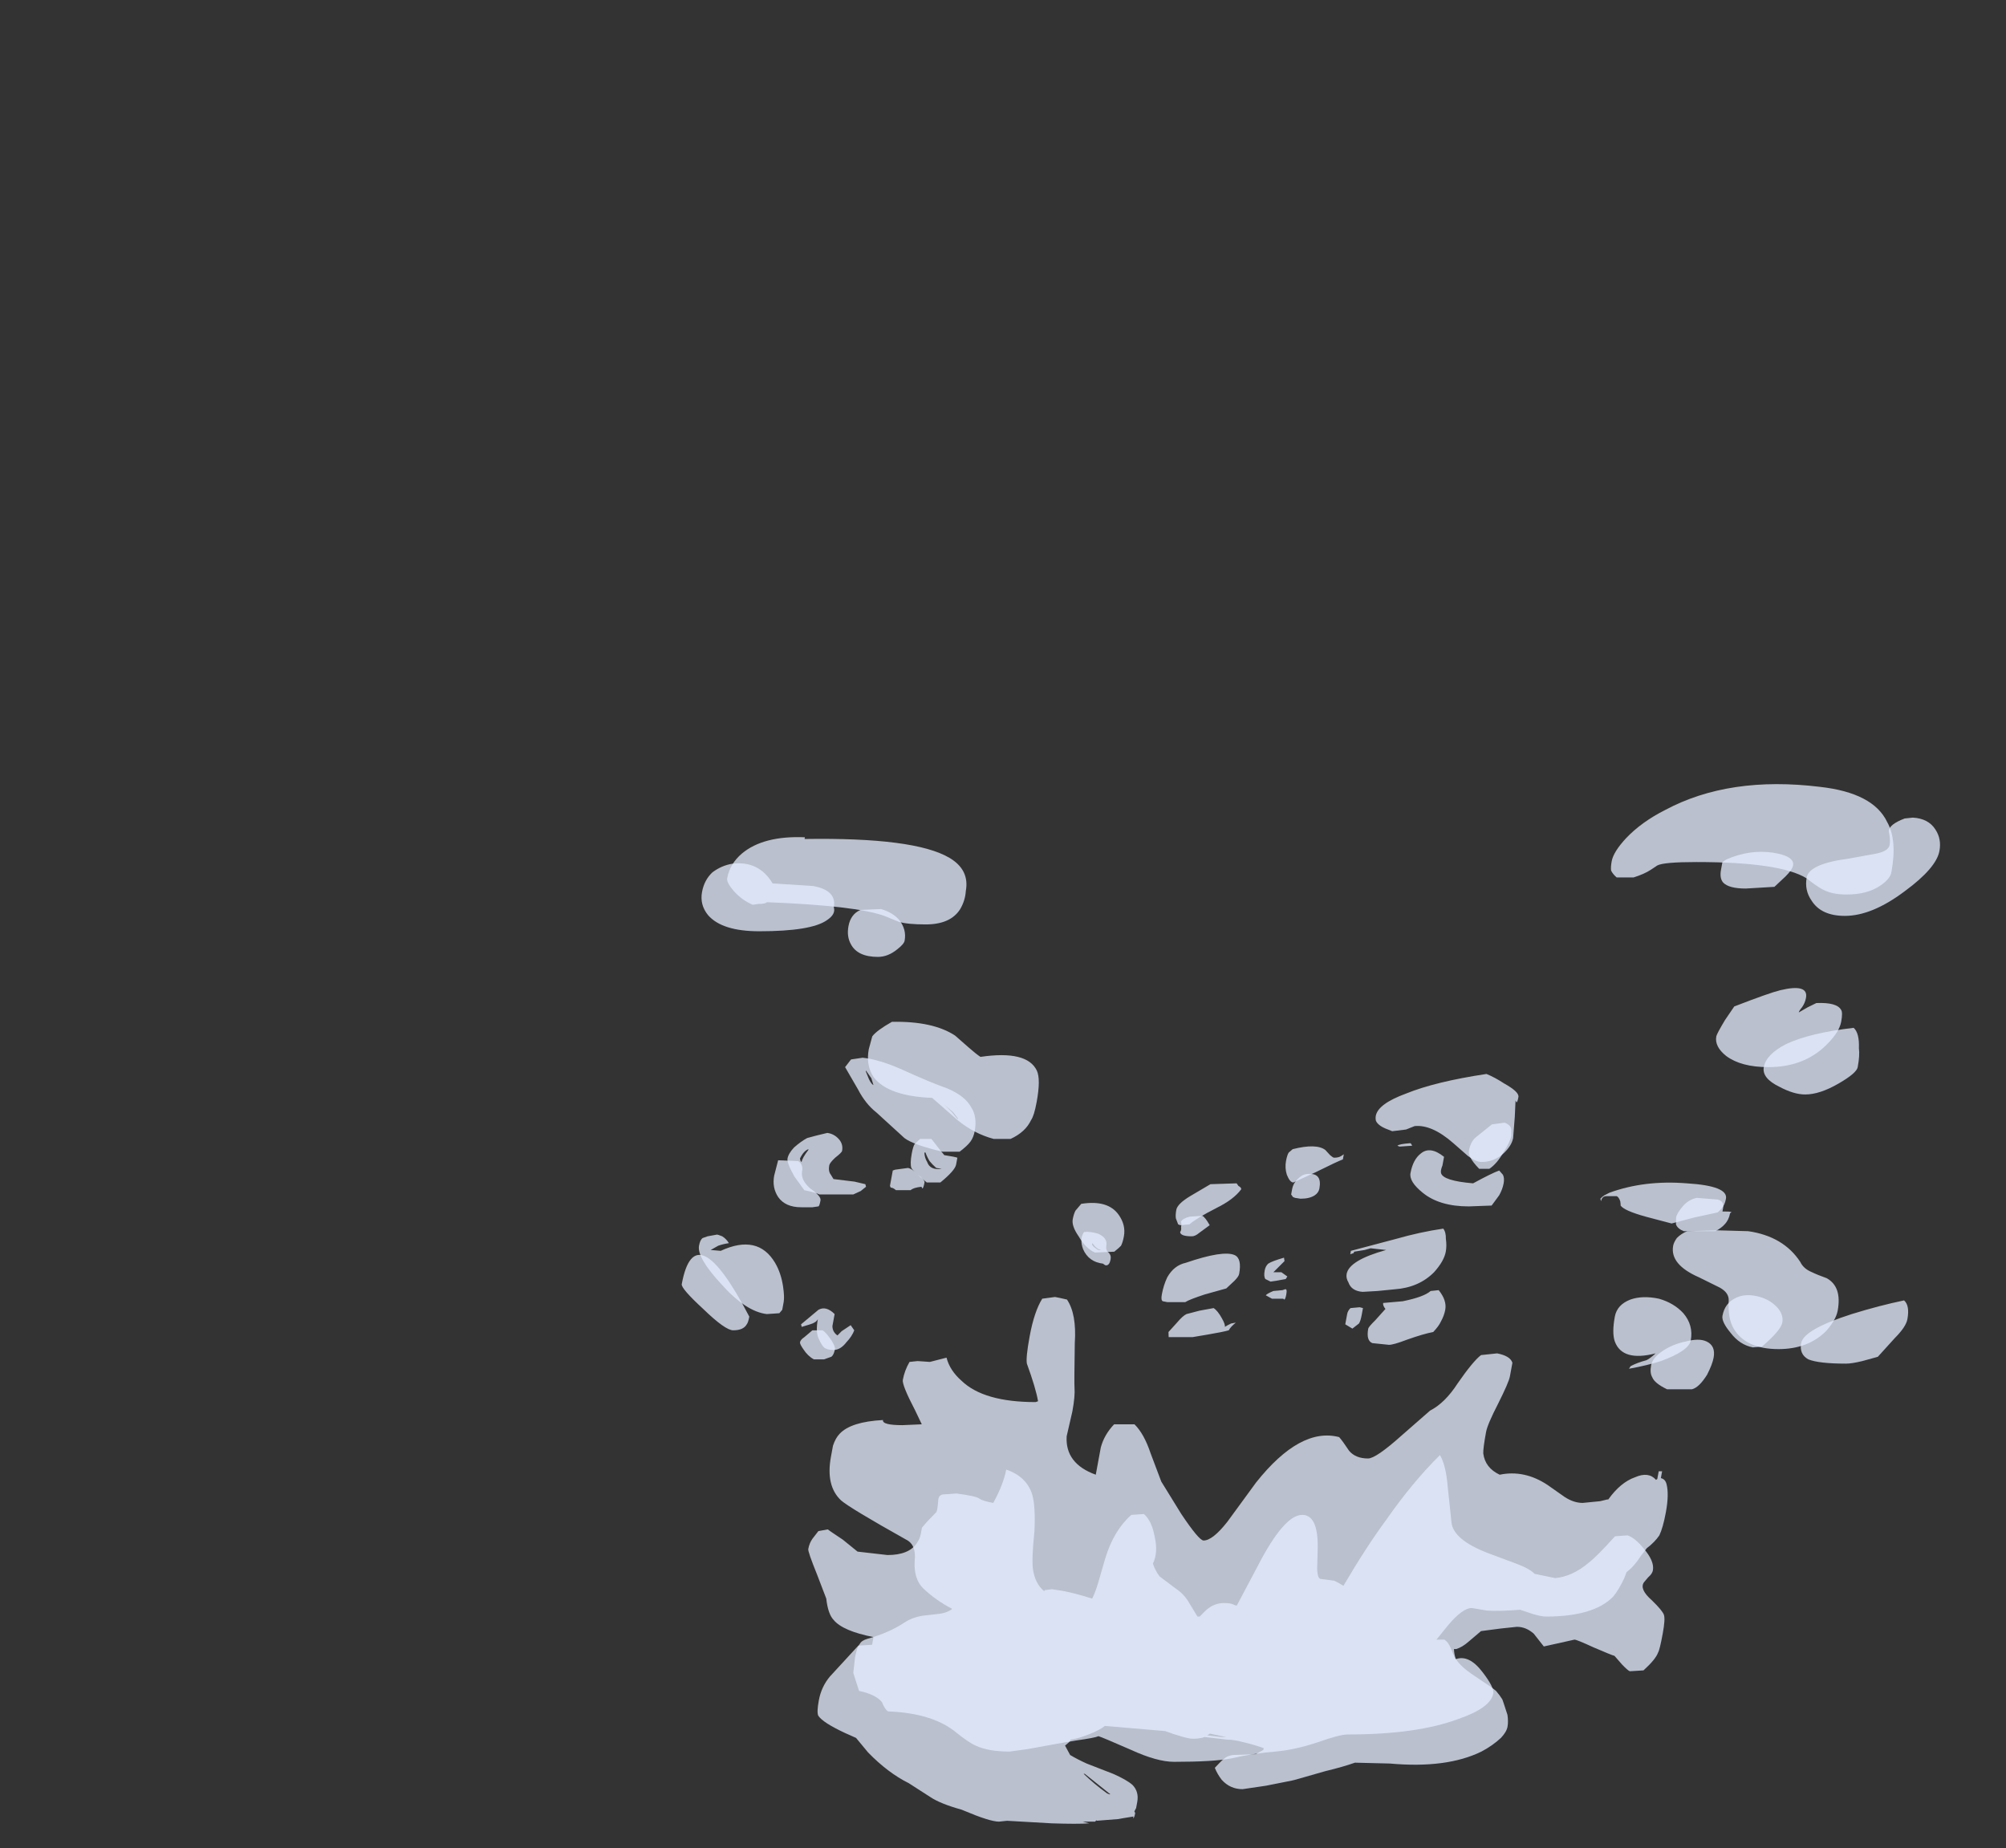 <?xml version="1.0" encoding="UTF-8" standalone="no"?>
<svg xmlns:ffdec="https://www.free-decompiler.com/flash" xmlns:xlink="http://www.w3.org/1999/xlink" ffdec:objectType="frame" height="757.0px" width="821.7px" xmlns="http://www.w3.org/2000/svg">
  <rect width="100%" height="100%" fill="#333333" stroke="none"/>
  <g transform="matrix(1.0, 0.0, 0.0, 1.0, 463.45, 673.5)">
    <use ffdec:characterId="364" height="60.85" transform="matrix(-9.269, 0.0, -1.291, 7.0, 358.266, -352.25)" width="56.75" xlink:href="#shape0"/>
  </g>
  <defs>
    <g id="shape0" transform="matrix(1.0, 0.0, 0.0, 1.0, 30.0, 48.2)">
      <path d="M25.65 -43.55 Q26.1 -43.45 26.45 -43.05 26.75 -42.6 26.75 -41.9 26.75 -41.15 26.3 -40.55 25.55 -39.6 23.9 -39.6 21.6 -39.6 21.0 -40.25 20.65 -40.6 20.8 -41.0 20.8 -42.0 21.9 -42.25 L23.7 -42.4 Q24.5 -43.75 25.65 -43.55 M20.0 -39.9 Q20.0 -39.3 19.75 -38.85 19.35 -38.1 18.45 -38.1 18.0 -38.1 17.65 -38.55 17.4 -38.85 17.4 -39.05 17.4 -39.7 17.8 -40.25 18.15 -40.7 18.7 -40.9 L19.6 -40.85 Q20.0 -40.6 20.0 -39.9 M19.0 -31.65 L18.25 -30.35 Q17.8 -29.5 17.25 -29.0 L15.8 -27.5 Q15.35 -27.1 14.0 -26.7 L13.25 -26.7 Q12.95 -27.05 12.85 -27.3 12.75 -27.55 12.75 -27.9 12.75 -28.75 13.1 -29.3 13.45 -29.95 14.3 -30.4 15.1 -30.75 16.45 -31.5 17.55 -32.1 18.3 -32.2 L18.8 -32.1 19.0 -31.65 M17.6 -30.6 Q17.7 -30.65 17.85 -30.95 L18.05 -31.4 18.05 -31.45 17.75 -31.0 17.6 -30.6 M13.6 -28.6 L13.9 -29.0 14.3 -29.45 13.85 -29.0 13.6 -28.65 13.6 -28.6 M14.6 -24.55 Q14.55 -24.55 14.55 -24.9 14.55 -25.05 14.95 -25.4 15.2 -25.7 15.4 -25.75 L15.95 -25.65 16.05 -25.6 16.05 -24.7 16.0 -24.6 Q15.9 -24.6 15.75 -24.45 L15.1 -24.45 Q15.0 -24.6 14.65 -24.65 L14.6 -24.55 M21.2 -26.2 L21.25 -25.3 Q21.25 -24.6 20.9 -24.05 20.5 -23.45 19.8 -23.45 L19.3 -23.45 19.05 -23.5 Q19.0 -23.5 19.0 -23.85 19.0 -24.1 19.55 -24.55 20.05 -25.05 20.05 -25.55 20.05 -25.95 20.3 -26.15 L21.2 -26.2 M2.55 -22.9 Q2.85 -22.8 2.9 -22.6 2.85 -22.5 2.85 -22.3 2.8 -22.1 2.85 -22.0 2.8 -21.75 2.3 -21.75 2.15 -21.75 2.0 -21.95 L1.6 -22.4 Q1.85 -22.85 2.0 -22.95 L2.55 -22.9 M6.45 -21.9 Q6.85 -22.05 7.1 -22.0 7.25 -21.6 7.0 -21.0 6.65 -20.25 6.0 -20.15 5.9 -20.05 5.85 -20.05 5.7 -20.05 5.7 -20.4 5.7 -20.65 5.85 -20.8 6.0 -20.95 6.0 -21.2 6.0 -21.65 6.45 -21.9 M6.6 -21.3 Q6.4 -21.0 6.2 -20.95 6.3 -20.9 6.45 -21.05 6.65 -21.2 6.65 -21.35 L6.6 -21.3 M2.25 -16.7 L2.55 -16.15 2.5 -15.85 1.45 -15.85 0.8 -16.0 Q0.15 -16.15 -0.1 -16.25 -0.15 -16.45 -0.35 -16.7 L-0.15 -16.65 Q0.0 -16.55 0.1 -16.45 0.1 -16.6 0.3 -16.95 0.55 -17.4 0.75 -17.55 L1.35 -17.4 1.9 -17.2 Q2.05 -17.1 2.25 -16.7 M2.7 -5.45 Q3.35 -4.55 3.5 -2.9 L3.6 -1.65 Q3.65 -0.95 3.75 -0.55 4.5 -0.85 5.1 -1.0 L5.6 -1.1 5.9 -1.05 Q5.95 -1.05 5.9 -1.0 L5.95 -1.0 Q6.4 -1.45 6.6 -2.25 6.75 -2.85 6.85 -4.5 7.0 -5.95 7.25 -6.65 7.65 -7.7 8.6 -8.1 8.6 -7.25 8.9 -6.15 9.35 -6.25 9.55 -6.4 9.7 -6.55 10.6 -6.7 L11.15 -6.65 Q11.4 -6.65 11.35 -6.25 11.3 -5.65 11.35 -5.6 L11.7 -5.0 11.85 -4.7 11.85 -4.35 Q11.85 -4.05 11.95 -3.8 12.2 -3.1 13.15 -3.1 L14.5 -3.3 Q14.6 -3.4 15.25 -4.0 15.95 -4.55 16.0 -4.6 L16.4 -4.5 16.6 -4.05 Q16.7 -3.8 16.7 -3.45 16.7 -3.3 16.1 -1.95 L15.5 -0.55 Q15.3 0.35 15.0 0.7 14.5 1.35 13.1 1.7 L13.1 2.15 13.7 2.2 14.7 4.0 Q15.0 4.6 15.0 5.4 15.0 6.1 14.9 6.3 14.65 6.7 13.6 7.3 L13.05 7.6 12.4 8.45 Q11.35 9.65 10.35 10.25 L9.3 11.05 Q8.8 11.45 7.8 11.8 L7.7 11.85 Q6.45 12.5 6.05 12.5 L5.7 12.45 3.7 12.6 Q2.55 12.65 2.05 12.6 L2.35 12.5 1.8 12.5 1.75 12.4 1.75 12.45 0.8 12.35 0.6 12.3 0.15 12.2 0.15 12.3 Q0.1 12.3 0.1 12.0 L0.15 11.9 0.1 11.7 0.1 11.35 Q0.1 10.75 0.45 10.35 0.75 10.05 1.4 9.7 L2.65 9.1 Q3.1 8.85 3.45 8.6 L3.75 8.05 3.6 7.85 Q3.55 7.75 3.55 7.7 3.25 7.65 2.8 7.4 2.35 7.15 2.15 6.9 L-0.55 7.2 Q-1.55 7.65 -1.85 7.65 -2.15 7.65 -2.35 7.55 L-3.35 7.7 Q-3.65 7.7 -4.1 7.85 -4.6 8.0 -5.05 8.2 L-5.05 8.3 -4.75 8.55 -3.75 8.6 Q-3.5 8.65 -3.4 8.8 -3.3 8.9 -3.05 9.35 -3.2 9.7 -3.45 10.05 -3.9 10.6 -4.45 10.6 L-5.45 10.4 -6.55 10.1 -6.7 10.05 -7.95 9.55 Q-8.7 9.3 -9.2 9.05 L-10.75 9.1 Q-13.3 9.4 -14.7 8.4 -15.15 8.05 -15.45 7.6 -15.65 7.25 -15.65 6.95 -15.65 6.65 -15.55 6.25 L-15.3 5.6 -15.2 5.35 Q-15.05 5.1 -14.85 4.85 -14.65 4.65 -13.75 3.95 -13.05 3.4 -12.8 2.95 -12.7 2.7 -12.65 2.4 L-12.75 2.4 Q-13.0 2.3 -13.25 1.95 L-13.7 1.35 -14.55 1.2 -15.25 1.1 Q-15.65 1.1 -16.05 1.5 L-16.6 2.25 -17.9 1.85 Q-18.0 1.85 -18.8 2.3 -19.65 2.75 -19.8 2.8 L-20.2 3.3 Q-20.5 3.65 -20.6 3.7 L-21.2 3.65 Q-21.65 3.0 -21.7 2.6 -21.75 2.45 -21.75 1.5 -21.75 0.65 -21.65 0.4 -21.55 0.15 -21.0 -0.45 -20.35 -1.1 -20.5 -1.5 L-20.65 -1.8 Q-20.8 -2.0 -20.8 -2.2 -20.8 -2.75 -20.2 -3.5 -19.75 -4.1 -19.4 -4.25 L-18.85 -4.2 Q-18.2 -3.0 -17.9 -2.65 -17.3 -1.85 -16.55 -1.75 L-15.6 -2.0 Q-15.35 -2.3 -14.7 -2.6 L-13.4 -3.2 Q-11.7 -4.0 -11.5 -5.05 L-11.05 -7.1 Q-10.8 -8.35 -10.45 -8.95 -9.45 -7.35 -8.6 -5.15 -7.95 -3.6 -7.25 -1.3 -7.05 -1.45 -6.8 -1.6 L-6.2 -1.7 Q-6.05 -1.7 -5.95 -2.3 L-5.8 -3.55 Q-5.55 -5.45 -4.85 -5.45 -4.05 -5.45 -3.3 -2.45 L-2.7 -0.15 -2.65 -0.15 -2.45 -0.25 Q-1.7 -0.45 -1.3 0.25 L-1.15 0.5 -1.05 0.5 -0.6 -0.25 Q-0.3 -0.8 0.15 -1.15 L0.95 -1.85 Q1.2 -2.2 1.35 -2.6 1.2 -3.25 1.5 -4.2 1.75 -5.1 2.15 -5.5 L2.7 -5.45 M21.2 -17.05 Q24.45 -23.15 24.45 -18.95 24.45 -18.7 23.3 -17.5 22.15 -16.25 21.8 -16.25 21.35 -16.25 21.25 -16.6 21.2 -16.7 21.2 -17.05 M18.3 -16.25 L18.6 -15.85 Q18.75 -15.7 18.75 -15.55 18.75 -15.45 18.55 -15.15 18.3 -14.75 18.0 -14.55 L17.55 -14.55 17.25 -14.7 Q17.15 -14.8 17.15 -15.15 17.15 -15.3 17.4 -15.7 17.7 -16.15 17.85 -16.25 L18.3 -16.25 M2.65 9.7 L1.35 10.9 1.4 10.9 1.5 10.85 Q2.15 10.3 2.7 9.7 L2.65 9.7 M-18.1 -43.2 Q-18.1 -42.7 -18.3 -42.45 -18.6 -42.1 -19.35 -42.1 L-20.6 -42.2 -21.0 -42.8 Q-21.25 -43.2 -21.25 -43.45 -21.25 -44.0 -20.25 -44.2 -19.2 -44.4 -18.25 -43.8 L-18.1 -43.65 -18.1 -43.2 M-22.35 -41.4 Q-22.9 -40.5 -23.95 -40.5 -25.15 -40.5 -26.4 -41.95 -27.6 -43.3 -27.6 -44.3 -27.6 -45.0 -27.25 -45.55 -26.85 -46.2 -26.15 -46.25 L-25.8 -46.2 Q-25.15 -45.85 -25.2 -45.45 -25.35 -44.95 -25.35 -44.65 -25.35 -44.3 -24.85 -44.15 L-23.65 -43.85 Q-21.95 -43.55 -21.95 -42.75 -21.95 -42.0 -22.35 -41.4 M-25.05 -30.7 Q-25.75 -31.3 -25.75 -31.65 -25.75 -32.35 -25.65 -32.75 -25.55 -33.65 -25.25 -33.95 -23.35 -33.65 -22.4 -33.0 -21.6 -32.4 -21.6 -31.65 -21.6 -31.0 -22.45 -30.5 -23.15 -30.05 -23.65 -30.05 -24.3 -30.05 -25.05 -30.7 M-23.15 -18.25 Q-22.6 -18.4 -22.25 -18.15 -21.8 -17.85 -21.8 -17.1 -21.8 -16.75 -22.3 -16.1 -22.8 -15.4 -23.4 -15.25 L-23.8 -15.3 Q-24.5 -16.25 -24.5 -16.7 -24.5 -17.2 -24.1 -17.65 -23.7 -18.1 -23.15 -18.25 M-25.95 -14.55 Q-26.45 -14.3 -27.65 -14.3 -27.9 -14.3 -28.35 -14.45 L-29.0 -14.7 -29.6 -15.8 Q-30.0 -16.45 -30.0 -16.9 -30.0 -17.7 -29.7 -18.0 -28.65 -17.7 -27.5 -17.2 -25.5 -16.3 -25.5 -15.5 -25.5 -14.85 -25.95 -14.55 M-10.05 -28.3 L-9.45 -27.55 Q-9.25 -27.3 -9.25 -26.75 -9.25 -26.6 -9.35 -26.4 -9.5 -26.1 -9.85 -25.7 L-10.3 -25.7 Q-10.6 -26.0 -10.8 -26.7 -11.0 -27.25 -11.0 -27.65 L-10.95 -28.0 Q-10.9 -28.25 -10.6 -28.4 L-10.05 -28.3 M-6.65 -27.15 L-6.6 -27.2 Q-6.1 -27.15 -6.05 -27.05 L-6.15 -27.0 -6.7 -27.05 -6.65 -27.15 M-8.2 -26.4 Q-7.5 -27.05 -7.15 -26.6 -6.85 -26.25 -6.85 -25.45 -6.85 -24.95 -7.55 -24.3 -8.4 -23.5 -9.7 -23.5 L-10.7 -23.55 -10.95 -24.15 Q-11.05 -24.5 -11.05 -24.85 -11.05 -25.15 -10.95 -25.35 L-10.75 -25.6 Q-10.45 -25.45 -9.7 -24.85 -8.35 -25.0 -8.2 -25.45 -8.15 -25.6 -8.2 -25.9 -8.2 -26.25 -8.2 -26.4 M-1.85 -24.05 L-1.95 -24.0 -2.2 -23.95 Q-2.6 -23.95 -2.8 -24.15 -2.95 -24.3 -2.95 -24.55 -2.95 -25.45 -2.35 -25.4 -2.1 -25.4 -1.95 -25.15 -1.75 -24.9 -1.75 -24.5 L-1.75 -24.2 -1.85 -24.05 M-19.15 -23.5 Q-18.95 -23.1 -18.95 -22.85 L-19.0 -22.45 Q-19.1 -22.2 -19.4 -22.05 L-20.8 -22.05 Q-21.05 -22.25 -21.15 -22.45 -21.3 -22.7 -21.3 -23.1 L-21.35 -23.15 Q-21.35 -23.2 -21.1 -23.2 L-20.95 -23.2 -20.95 -23.4 Q-20.95 -23.8 -20.65 -23.9 L-19.7 -24.0 Q-19.35 -23.9 -19.15 -23.5 M-19.05 -14.2 Q-19.05 -13.75 -19.2 -13.5 -19.35 -13.15 -19.95 -12.8 L-21.05 -12.8 Q-21.35 -12.9 -21.6 -13.65 -21.75 -14.25 -21.75 -14.65 -21.75 -15.35 -21.3 -15.6 -20.95 -15.8 -20.4 -15.6 -19.85 -15.45 -19.45 -15.05 -19.05 -14.65 -19.05 -14.2 M-2.3 -18.05 Q-2.35 -18.05 -2.35 -18.35 -2.35 -18.7 -2.25 -18.65 L-2.15 -18.6 -1.75 -18.55 Q-1.5 -18.4 -1.45 -18.3 L-1.75 -18.1 -2.25 -18.1 -2.3 -18.05 M-5.8 -16.65 Q-5.85 -16.8 -5.85 -17.15 -5.85 -17.5 -5.85 -17.55 L-5.7 -17.6 -5.3 -17.55 Q-5.2 -17.4 -5.2 -17.2 L-5.2 -16.6 -5.55 -16.35 -5.8 -16.65 M-6.85 -17.5 L-6.5 -16.85 Q-6.25 -16.45 -6.25 -16.35 -6.25 -15.65 -6.55 -15.5 L-7.3 -15.4 Q-7.5 -15.4 -8.05 -15.7 -8.75 -16.05 -9.15 -16.15 -9.35 -16.5 -9.4 -16.75 -9.5 -17.1 -9.5 -17.45 -9.5 -18.0 -9.05 -18.6 L-8.7 -18.55 Q-8.45 -18.2 -7.55 -17.95 L-6.7 -17.85 Q-6.7 -17.7 -6.85 -17.5 M-3.1 7.55 L-2.45 7.45 -2.55 7.35 -3.3 7.55 -3.1 7.55" fill="#e5eeff" fill-opacity="0.753" fill-rule="evenodd" stroke="none"/>
      <path d="M25.75 -42.7 Q25.75 -42.45 25.35 -41.95 24.9 -41.4 24.4 -41.15 L24.15 -41.2 Q23.85 -41.2 23.8 -41.3 19.85 -41.1 18.5 -40.5 L17.8 -40.15 Q17.4 -40.0 16.6 -40.0 15.5 -40.0 15.2 -40.9 15.05 -41.4 15.1 -41.95 15.1 -43.2 16.1 -43.9 17.8 -45.1 22.65 -45.0 L22.65 -45.1 Q24.5 -45.2 25.3 -44.15 25.75 -43.55 25.75 -42.7 M18.1 -32.7 Q18.1 -31.75 17.65 -31.05 16.85 -29.95 14.9 -29.85 L13.6 -28.55 Q12.75 -27.75 11.85 -27.45 L11.1 -27.45 Q10.5 -27.85 10.35 -28.55 10.25 -28.8 10.25 -29.6 10.25 -30.95 10.5 -31.45 11.1 -32.65 13.1 -32.25 13.3 -32.4 13.7 -32.8 L14.4 -33.5 Q15.5 -34.35 17.3 -34.3 17.9 -33.8 18.05 -33.45 L18.1 -32.7 M15.3 -27.15 Q15.35 -27.0 15.35 -26.6 15.35 -26.0 15.25 -25.75 15.1 -25.5 14.45 -24.9 L13.85 -24.9 Q13.3 -25.6 13.3 -25.95 13.3 -26.3 13.3 -26.35 13.4 -26.4 13.9 -26.5 L14.2 -26.9 14.6 -27.45 15.1 -27.45 15.3 -27.15 M14.75 -26.65 Q14.65 -26.4 14.5 -26.15 14.35 -25.95 14.15 -25.75 L13.9 -25.7 Q14.4 -25.6 14.6 -26.1 14.75 -26.35 14.8 -26.65 L14.75 -26.65 M17.1 -24.65 L17.15 -24.8 17.65 -24.95 18.6 -25.1 18.75 -25.35 Q18.9 -25.55 18.9 -25.9 18.9 -26.05 18.7 -26.35 18.45 -26.65 18.45 -26.75 18.45 -27.15 18.7 -27.45 18.95 -27.75 19.25 -27.8 L19.7 -27.65 20.1 -27.5 Q20.35 -27.3 20.6 -26.95 20.8 -26.6 20.8 -26.3 20.8 -26.05 20.35 -25.25 L19.8 -24.45 Q19.25 -24.3 19.1 -24.2 L17.6 -24.2 17.3 -24.4 17.1 -24.65 M20.15 -26.1 L20.2 -26.15 20.25 -26.3 Q20.15 -26.75 19.95 -26.85 L19.95 -26.8 Q20.15 -26.35 20.15 -26.1 M23.05 -21.75 Q23.25 -21.85 23.3 -21.85 L23.7 -21.75 23.9 -21.65 Q24.0 -21.55 24.0 -21.2 24.0 -20.5 22.7 -18.95 21.4 -17.35 20.45 -17.2 L19.9 -17.25 19.8 -17.45 19.8 -17.9 Q19.8 -18.2 19.95 -18.8 20.15 -19.6 20.5 -20.2 21.5 -21.9 23.0 -20.9 L23.45 -20.95 23.15 -21.2 Q22.95 -21.3 22.7 -21.35 22.85 -21.6 23.05 -21.75 M0.75 -24.85 L1.9 -24.8 2.7 -24.1 Q3.2 -23.65 3.2 -23.3 3.2 -23.0 3.15 -22.8 L3.0 -22.45 2.9 -22.4 2.5 -22.45 Q2.25 -22.8 1.45 -23.4 0.75 -23.9 0.5 -24.5 0.5 -24.6 0.65 -24.7 L0.75 -24.85 M2.35 -20.2 Q2.85 -20.05 3.05 -19.35 3.15 -18.9 3.15 -18.35 3.15 -18.0 3.05 -17.95 L2.85 -17.9 2.05 -17.9 Q1.9 -18.05 1.25 -18.35 L0.35 -18.7 0.05 -19.15 Q-0.1 -19.4 -0.1 -19.55 -0.1 -20.45 0.25 -20.65 0.8 -20.95 2.35 -20.2 M5.35 -21.2 Q5.3 -21.4 5.3 -21.75 5.3 -22.4 5.7 -23.0 6.3 -23.9 7.45 -23.65 L7.65 -23.25 Q7.7 -23.05 7.7 -22.75 7.7 -22.35 7.3 -21.75 6.9 -21.05 6.45 -20.8 L5.6 -20.85 Q5.4 -21.1 5.35 -21.2 M8.4 -18.1 Q8.65 -17.35 8.65 -15.9 8.65 -14.65 8.55 -14.3 7.95 -12.85 7.75 -12.1 L7.85 -12.05 Q10.15 -12.05 11.3 -13.3 11.9 -13.9 12.15 -14.65 L12.85 -14.4 13.4 -14.45 13.75 -14.4 Q13.9 -13.9 13.9 -13.35 13.9 -13.05 13.1 -11.55 L12.7 -10.75 13.55 -10.7 Q14.45 -10.7 14.45 -11.0 15.85 -10.9 16.25 -10.2 16.4 -9.95 16.45 -9.5 L16.45 -8.85 Q16.45 -7.15 15.65 -6.3 15.2 -5.85 12.45 -4.0 11.95 -3.7 11.9 -2.75 11.8 -1.7 11.3 -1.15 10.65 -0.45 9.85 0.05 10.05 0.3 10.45 0.35 L11.1 0.45 Q11.55 0.55 11.85 0.85 12.45 1.45 13.35 1.8 13.6 1.9 13.65 2.1 13.75 2.3 13.75 2.9 L13.7 3.8 13.3 4.85 Q12.55 5.05 12.2 5.5 12.0 5.95 11.85 6.05 9.85 6.15 8.65 7.3 8.0 7.9 7.7 8.05 7.1 8.4 6.15 8.4 L5.35 8.25 4.15 7.95 3.3 7.75 Q2.5 7.6 2.35 7.5 2.2 7.55 0.8 8.3 -0.45 9.0 -1.2 9.0 -2.95 9.0 -3.7 8.8 -4.65 8.5 -5.6 8.4 -6.45 8.3 -7.4 7.85 -8.3 7.4 -8.65 7.4 -11.7 7.4 -13.4 6.5 -14.75 5.85 -14.75 5.0 -14.75 4.65 -14.1 3.75 -13.35 2.7 -12.8 3.0 L-12.5 2.35 Q-12.35 2.0 -12.15 1.85 L-11.8 1.85 -12.2 1.0 Q-12.7 0.0 -13.1 0.0 L-13.8 0.15 Q-14.4 0.2 -15.25 0.1 L-15.85 0.35 Q-16.25 0.5 -16.45 0.5 -18.55 0.5 -19.25 -0.65 -19.45 -1.05 -19.6 -1.75 L-19.65 -2.1 Q-19.95 -2.45 -20.15 -3.05 L-20.35 -3.5 Q-20.65 -3.85 -20.8 -4.25 -20.9 -4.7 -20.9 -5.6 -20.9 -6.65 -20.7 -7.25 -20.6 -7.55 -20.4 -7.6 L-20.4 -8.0 -20.25 -8.0 -20.25 -7.55 -20.2 -7.5 Q-19.8 -8.0 -19.25 -7.65 -18.65 -7.35 -18.25 -6.35 L-18.2 -6.35 -17.9 -6.25 -17.15 -6.15 Q-16.75 -6.15 -16.3 -6.5 L-15.45 -7.2 Q-14.3 -8.1 -13.25 -7.8 -12.55 -8.2 -12.35 -9.05 -12.3 -9.35 -12.3 -10.3 -12.3 -10.75 -12.6 -11.95 -12.9 -13.2 -12.9 -13.55 -12.9 -14.2 -12.9 -14.35 -12.75 -14.75 -12.15 -14.9 L-11.45 -14.8 Q-11.15 -14.45 -10.65 -13.15 -10.25 -12.0 -9.65 -11.55 L-8.6 -10.1 Q-7.65 -8.75 -7.3 -8.75 -6.75 -8.75 -6.4 -9.2 -6.05 -9.75 -5.85 -10.0 -4.05 -10.6 -2.55 -7.35 L-1.6 -5.05 Q-1.1 -3.95 -0.7 -3.95 -0.5 -3.95 0.5 -5.5 L1.65 -7.4 2.35 -9.05 Q2.8 -10.2 3.3 -10.75 L4.2 -10.75 Q4.55 -10.15 4.6 -9.4 L4.6 -7.8 Q6.05 -8.45 6.2 -10.05 L6.15 -11.5 Q6.15 -12.4 6.25 -12.9 6.3 -13.15 6.6 -15.5 6.75 -17.2 7.3 -18.05 L7.65 -18.15 7.85 -18.2 8.4 -18.1 M18.8 -16.45 L18.45 -16.6 Q18.2 -16.7 18.15 -16.9 18.15 -16.15 17.95 -15.75 17.75 -15.35 17.65 -15.25 17.5 -15.1 17.2 -15.1 16.9 -15.1 16.7 -15.55 16.5 -15.9 16.45 -16.25 L16.65 -16.55 17.0 -16.2 17.15 -15.95 Q17.4 -16.15 17.45 -16.5 L17.45 -17.2 Q17.9 -17.7 18.2 -17.45 L18.85 -16.6 18.8 -16.45 M-22.75 -42.05 Q-23.2 -41.75 -23.85 -41.75 -24.75 -41.75 -25.25 -42.25 -25.65 -42.65 -25.65 -43.05 -25.65 -44.95 -25.05 -46.0 -24.2 -47.7 -21.8 -48.05 -17.7 -48.7 -15.15 -46.7 -14.2 -46.0 -13.65 -45.05 -13.2 -44.25 -13.2 -43.7 -13.2 -43.35 -13.25 -43.15 -13.35 -42.95 -13.55 -42.75 L-14.3 -42.75 Q-14.75 -42.95 -15.0 -43.2 L-15.25 -43.45 Q-15.5 -43.65 -16.95 -43.65 -20.65 -43.65 -21.95 -42.7 -22.5 -42.2 -22.75 -42.05 M-24.65 -34.3 Q-24.65 -34.85 -24.55 -35.0 -24.3 -35.45 -23.4 -35.4 L-23.05 -35.15 -22.7 -34.85 Q-22.7 -34.95 -22.8 -35.15 -22.9 -35.4 -22.9 -35.7 -22.9 -36.55 -21.7 -36.15 -21.25 -36.0 -19.8 -35.2 L-19.5 -34.4 Q-19.25 -33.6 -19.25 -33.45 -19.25 -32.85 -19.85 -32.3 -20.6 -31.65 -21.8 -31.65 -23.25 -31.65 -24.05 -32.75 -24.65 -33.6 -24.65 -34.3 M-25.4 -19.65 Q-25.0 -19.85 -24.8 -20.25 -23.85 -21.75 -22.25 -22.05 L-20.9 -22.1 -19.55 -22.05 Q-19.3 -21.9 -19.15 -21.65 -19.05 -21.4 -19.05 -21.2 -19.05 -20.1 -20.45 -19.35 L-21.45 -18.75 Q-21.9 -18.45 -21.95 -18.0 -22.05 -16.95 -22.4 -16.35 -23.1 -15.15 -24.55 -15.15 -25.85 -15.15 -26.5 -16.2 -26.85 -16.85 -26.85 -17.4 -26.85 -18.8 -26.1 -19.3 -25.65 -19.5 -25.4 -19.65 M-4.9 -28.5 Q-5.05 -28.2 -5.5 -28.0 L-5.7 -27.9 -6.3 -28.0 Q-6.55 -28.15 -6.65 -28.2 -7.4 -28.3 -8.5 -27.2 L-9.25 -26.45 Q-9.65 -26.1 -9.9 -26.1 -10.45 -26.1 -10.8 -26.6 -11.1 -27.05 -11.1 -27.5 L-11.0 -28.75 Q-10.9 -29.65 -10.9 -29.7 L-10.95 -29.6 Q-11.0 -29.55 -11.0 -29.9 -11.0 -30.2 -10.25 -30.7 -9.8 -31.05 -9.4 -31.25 -7.2 -30.8 -6.0 -30.1 -4.85 -29.5 -4.85 -28.8 -4.85 -28.65 -4.9 -28.5 M-8.75 -22.2 Q-7.75 -22.0 -6.75 -21.6 L-4.85 -20.9 -4.85 -20.7 -4.95 -20.75 Q-5.0 -20.75 -5.0 -20.85 L-5.45 -20.95 -5.7 -21.05 -6.4 -20.95 Q-4.85 -20.35 -4.85 -19.55 -4.85 -19.3 -5.0 -19.05 -5.2 -18.55 -5.7 -18.5 L-6.35 -18.55 -7.1 -18.65 Q-8.15 -18.75 -8.7 -19.65 -9.05 -20.3 -9.05 -20.85 -9.05 -21.2 -8.95 -21.6 -8.9 -22.0 -8.75 -22.2 M-1.25 -26.15 Q-1.25 -25.75 -1.4 -25.35 -1.6 -24.9 -1.75 -24.9 L-2.65 -25.5 Q-3.55 -26.15 -3.75 -26.25 L-3.75 -26.55 -3.65 -26.45 Q-3.55 -26.35 -3.35 -26.35 -3.3 -26.35 -3.15 -26.5 L-2.9 -26.8 Q-2.45 -27.2 -1.45 -26.85 L-1.3 -26.65 Q-1.25 -26.5 -1.25 -26.15 M-1.95 -20.5 Q-1.45 -20.3 -1.3 -20.15 -1.2 -20.0 -1.2 -19.75 -1.2 -19.4 -1.3 -19.25 L-1.55 -19.1 -1.8 -19.15 -2.2 -19.25 -2.25 -19.4 -1.95 -19.65 -1.6 -19.65 -2.0 -20.3 -1.95 -20.5 M-21.0 -23.95 Q-21.0 -24.7 -19.15 -24.85 -17.25 -25.05 -15.8 -24.3 L-15.6 -24.15 Q-15.5 -24.05 -15.45 -23.95 L-15.5 -23.8 Q-15.5 -24.1 -15.7 -24.1 L-16.15 -24.1 Q-16.25 -24.05 -16.35 -23.8 -16.4 -23.6 -16.4 -23.55 -16.6 -23.25 -17.6 -22.9 L-18.8 -22.5 -19.75 -22.85 -20.75 -23.15 -20.9 -23.4 Q-21.0 -23.6 -21.0 -23.95 M-17.25 -15.6 Q-17.75 -14.4 -19.15 -14.9 -18.95 -14.6 -18.8 -14.5 -18.4 -14.35 -18.15 -14.15 L-18.1 -14.0 Q-18.9 -14.2 -19.45 -14.45 -20.6 -15.05 -20.6 -15.65 -20.6 -16.55 -20.05 -17.25 -19.55 -17.85 -18.85 -18.1 -18.1 -18.3 -17.6 -18.05 -17.05 -17.75 -17.05 -17.05 -17.05 -16.1 -17.25 -15.6" fill="#e5eeff" fill-opacity="0.753" fill-rule="evenodd" stroke="none"/>
    </g>
  </defs>
</svg>
